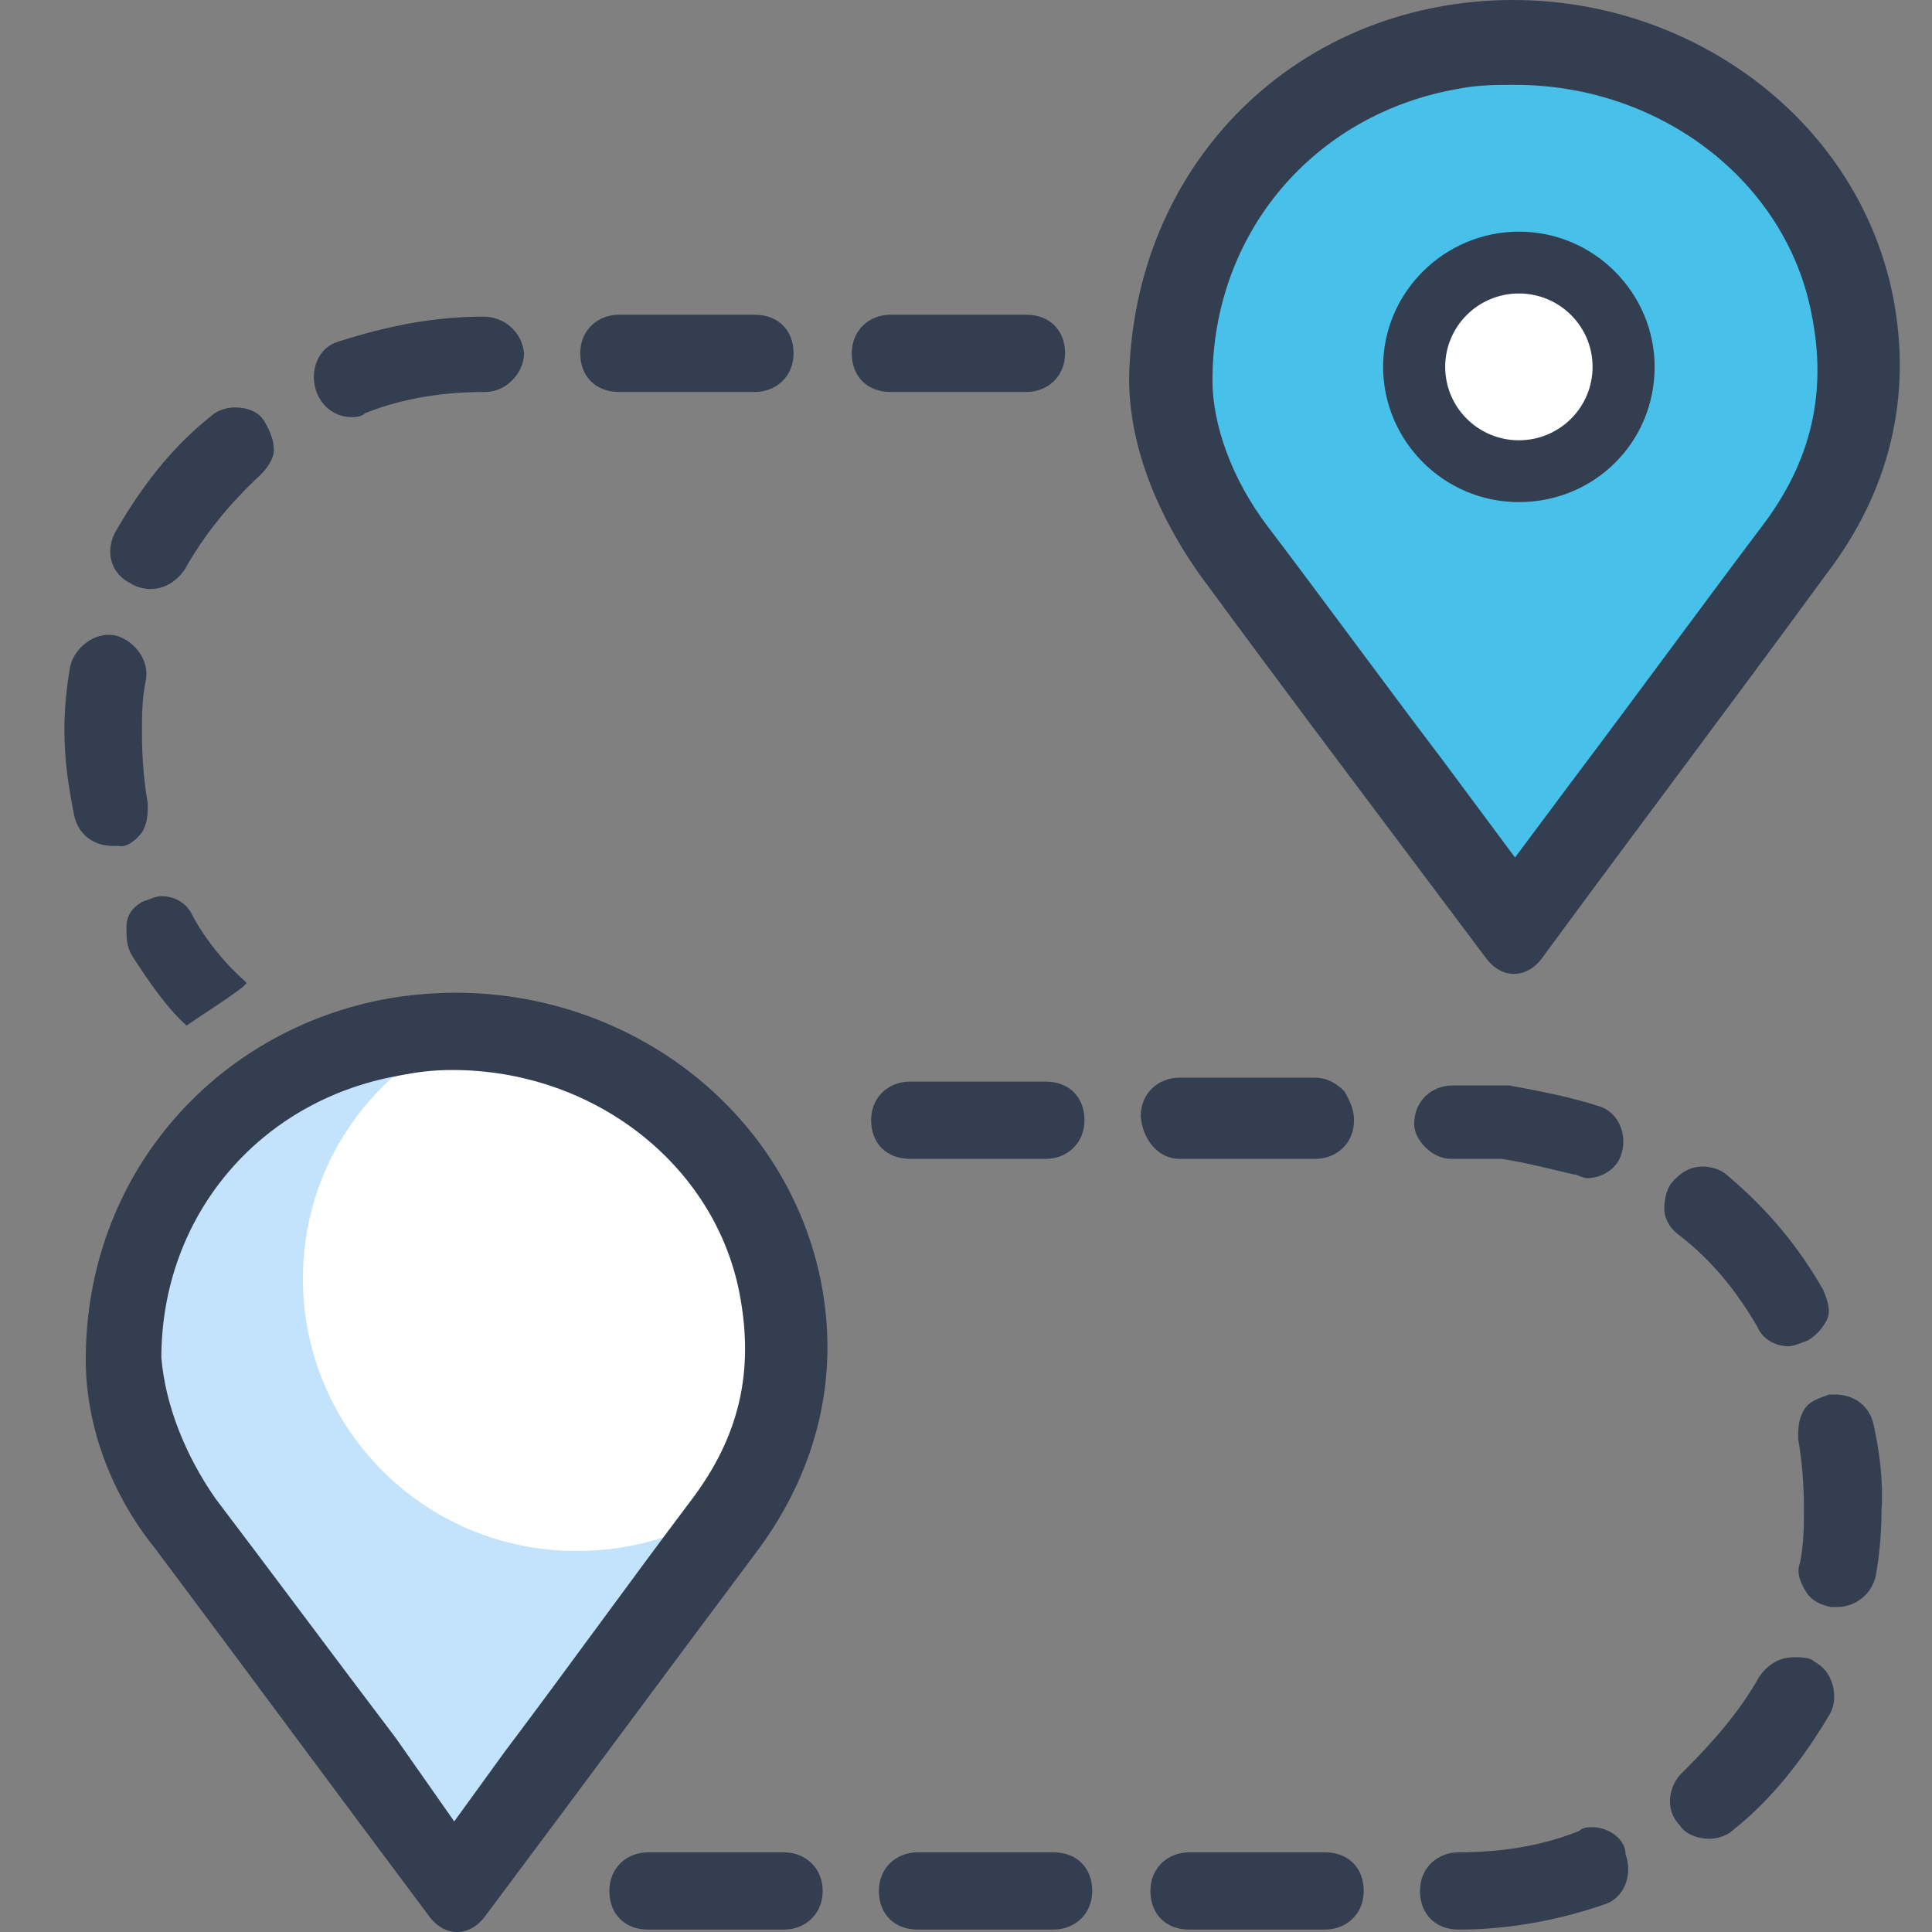 <svg width="60" height="60" viewBox="0 0 60 60" fill="none" xmlns="http://www.w3.org/2000/svg">
<rect x="0" y="0" width="60" height="60" fill="#808080" stroke="none"/>
<path d="M23.441 12.173C24.103 12.173 24.645 11.693 24.645 10.973C24.645 10.254 24.163 9.774 23.441 9.774H19.225C18.562 9.774 18.02 10.254 18.02 10.973C18.02 11.693 18.502 12.173 19.225 12.173H23.441Z" fill="#333E50"/>
<path d="M15.009 9.834C13.443 9.834 11.998 10.133 10.492 10.613C9.89 10.793 9.589 11.513 9.829 12.173C10.01 12.653 10.432 12.953 10.914 12.953C11.034 12.953 11.215 12.953 11.335 12.833C12.54 12.353 13.805 12.173 15.069 12.173C15.732 12.173 16.274 11.573 16.274 10.973C16.214 10.313 15.671 9.834 15.009 9.834Z" fill="#333E50"/>
<path d="M24.344 57.526H20.128C19.466 57.526 18.924 58.005 18.924 58.725C18.924 59.445 19.406 59.925 20.128 59.925H24.344C25.007 59.925 25.549 59.445 25.549 58.725C25.549 58.005 25.007 57.526 24.344 57.526Z" fill="#333E50"/>
<path d="M31.873 12.173C32.535 12.173 33.077 11.693 33.077 10.973C33.077 10.254 32.595 9.774 31.873 9.774H27.657C26.994 9.774 26.452 10.254 26.452 10.973C26.452 11.693 26.934 12.173 27.657 12.173H31.873Z" fill="#333E50"/>
<path d="M7.3 12.653C6.999 12.653 6.698 12.773 6.517 12.953C5.312 13.913 4.349 15.173 3.566 16.552C3.265 17.152 3.445 17.812 4.048 18.112C4.228 18.232 4.469 18.292 4.65 18.292C5.072 18.292 5.433 18.112 5.734 17.692C6.336 16.612 7.119 15.653 8.083 14.753C8.264 14.573 8.505 14.273 8.505 13.973C8.505 13.673 8.384 13.373 8.203 13.073C8.023 12.773 7.661 12.653 7.3 12.653Z" fill="#333E50"/>
<path d="M4.409 25.851C4.59 25.551 4.59 25.251 4.59 24.951C4.469 24.291 4.409 23.511 4.409 22.791C4.409 22.192 4.409 21.712 4.53 21.112C4.65 20.452 4.108 19.852 3.566 19.732C2.903 19.612 2.301 20.152 2.181 20.692C2.06 21.352 2 22.072 2 22.671C2 23.571 2.12 24.411 2.301 25.311C2.422 25.911 2.903 26.271 3.506 26.271C3.626 26.271 3.686 26.271 3.686 26.271C3.927 26.331 4.228 26.091 4.409 25.851Z" fill="#333E50"/>
<path d="M5.975 28.43C5.794 28.011 5.373 27.831 5.011 27.831C4.831 27.831 4.59 27.951 4.409 28.011C4.108 28.19 3.927 28.43 3.927 28.79C3.927 29.15 3.927 29.39 4.108 29.69C4.65 30.53 5.192 31.31 5.794 31.85L5.674 31.97L5.794 31.85C6.397 31.43 6.999 31.07 7.541 30.65L7.661 30.53L7.541 30.41C6.999 29.93 6.397 29.21 5.975 28.43Z" fill="#333E50"/>
<path d="M49.459 56.745C49.338 56.745 49.158 56.745 49.037 56.865C47.833 57.345 46.568 57.525 45.303 57.525C44.641 57.525 44.099 58.005 44.099 58.725C44.099 59.445 44.58 59.925 45.303 59.925C46.869 59.925 48.435 59.625 49.82 59.145C50.422 58.965 50.724 58.245 50.483 57.585C50.483 57.105 49.941 56.745 49.459 56.745Z" fill="#333E50"/>
<path d="M45.062 35.989H46.628C47.411 36.109 48.074 36.289 48.857 36.469C48.977 36.469 49.158 36.589 49.278 36.589C49.76 36.589 50.242 36.289 50.362 35.809C50.543 35.209 50.242 34.549 49.7 34.369C48.796 34.069 47.833 33.889 46.869 33.709H45.123C44.46 33.709 43.918 34.189 43.918 34.909C43.918 35.389 44.46 35.989 45.062 35.989Z" fill="#333E50"/>
<path d="M54.578 41.208C54.759 41.628 55.18 41.808 55.541 41.808C55.722 41.808 55.963 41.688 56.144 41.628C56.445 41.448 56.626 41.208 56.746 40.968C56.867 40.668 56.746 40.368 56.626 40.068C55.843 38.689 54.879 37.549 53.675 36.529C53.494 36.349 53.193 36.229 52.892 36.229C52.47 36.229 52.229 36.409 51.988 36.649C51.747 36.889 51.687 37.249 51.687 37.549C51.687 37.849 51.868 38.149 52.109 38.329C53.133 39.108 53.915 40.068 54.578 41.208Z" fill="#333E50"/>
<path d="M56.325 51.587C56.204 51.467 55.903 51.467 55.722 51.467C55.301 51.467 54.94 51.647 54.638 52.066C54.036 53.146 53.193 54.106 52.289 55.006C51.808 55.426 51.687 56.206 52.169 56.686C52.35 56.986 52.771 57.105 53.072 57.105C53.374 57.105 53.675 56.986 53.855 56.806C55.06 55.846 56.023 54.586 56.806 53.266C56.987 52.966 56.987 52.666 56.927 52.366C56.806 51.946 56.626 51.766 56.325 51.587Z" fill="#333E50"/>
<path d="M58.192 44.268C58.071 43.668 57.589 43.308 56.987 43.308C56.867 43.308 56.806 43.308 56.806 43.308C56.505 43.428 56.204 43.488 56.023 43.788C55.843 44.088 55.843 44.388 55.843 44.688C55.963 45.347 56.023 46.127 56.023 46.847C56.023 47.327 56.023 47.927 55.903 48.527C55.782 48.827 55.903 49.127 56.084 49.427C56.264 49.727 56.566 49.847 56.867 49.907C56.987 49.907 56.987 49.907 57.047 49.907C57.65 49.907 58.131 49.487 58.252 48.947C58.372 48.287 58.432 47.567 58.432 46.907C58.493 46.007 58.372 45.108 58.192 44.268Z" fill="#333E50"/>
<path d="M32.716 57.526H28.5C27.837 57.526 27.295 58.005 27.295 58.725C27.295 59.445 27.777 59.925 28.5 59.925H32.716C33.378 59.925 33.92 59.445 33.92 58.725C33.92 58.005 33.439 57.526 32.716 57.526Z" fill="#333E50"/>
<path d="M41.148 57.526H36.932C36.269 57.526 35.727 58.005 35.727 58.725C35.727 59.445 36.209 59.925 36.932 59.925H41.148C41.81 59.925 42.352 59.445 42.352 58.725C42.352 58.005 41.87 57.526 41.148 57.526Z" fill="#333E50"/>
<path d="M28.259 35.989H32.475C33.137 35.989 33.679 35.509 33.679 34.789C33.679 34.069 33.198 33.59 32.475 33.59H28.259C27.596 33.59 27.054 34.069 27.054 34.789C27.054 35.509 27.536 35.989 28.259 35.989Z" fill="#333E50"/>
<path d="M36.631 35.989H40.846C41.509 35.989 42.051 35.509 42.051 34.789C42.051 34.489 41.931 34.189 41.75 33.889C41.569 33.709 41.268 33.469 40.846 33.469H36.631C35.968 33.469 35.426 33.95 35.426 34.669C35.486 35.389 35.968 35.989 36.631 35.989Z" fill="#333E50"/>
<path d="M47.291 1.855L41.509 3.235L38.136 6.234L36.751 10.313V12.953L38.498 16.612L47.291 28.37L57.349 13.913V7.494L51.145 1.855H47.291Z" fill="#47C0EA"/>
<path d="M58.794 9.234C57.589 3.115 51.326 -0.905 44.881 0.175C39.22 1.135 35.185 5.814 35.065 11.753C35.065 13.733 35.847 15.833 37.233 17.812C40.184 21.831 43.135 25.731 46.146 29.75C46.628 30.41 47.411 30.41 47.893 29.75C50.844 25.731 53.795 21.831 56.686 17.872C58.673 15.293 59.396 12.353 58.794 9.234ZM54.698 16.372C52.711 19.012 50.784 21.652 48.796 24.291L47.05 26.631L44.821 23.631C42.954 21.172 41.208 18.772 39.341 16.312C38.257 14.873 37.654 13.193 37.654 11.813C37.654 7.254 40.786 3.535 45.303 2.755C45.905 2.635 46.508 2.635 47.05 2.635C51.567 2.635 55.481 5.634 56.264 9.774C56.746 12.173 56.264 14.333 54.698 16.372Z" fill="#333E50"/>
<circle cx="15" cy="42" r="9" fill="white"/>
<path d="M17.9 48.167C13.202 48.167 9.408 44.388 9.408 39.709C9.408 36.469 11.215 33.709 13.865 32.27L8.505 33.53L5.132 36.529L3.747 40.608V43.248L5.433 46.847L14.226 58.665L22.417 46.907C21.032 47.747 19.526 48.167 17.9 48.167Z" fill="#C3E2FC"/>
<path d="M25.489 39.769C24.284 33.83 18.322 29.93 12.058 31.01C6.698 31.97 2.663 36.469 2.663 42.228C2.663 44.088 3.325 46.247 4.831 48.107C7.661 51.886 10.492 55.726 13.323 59.505C13.805 60.165 14.588 60.165 15.069 59.505C17.9 55.726 20.731 51.886 23.561 48.107C25.368 45.648 26.091 42.768 25.489 39.769ZM21.453 46.607C19.466 49.247 17.659 51.767 15.672 54.406L14.106 56.566L12.299 53.986C10.432 51.526 8.565 49.007 6.698 46.547C5.734 45.168 5.132 43.608 5.011 42.168C5.011 37.789 8.023 34.19 12.359 33.41C12.961 33.29 13.443 33.23 14.046 33.23C18.442 33.23 22.176 36.169 22.959 40.129C23.441 42.588 22.959 44.628 21.453 46.607Z" fill="#333E50"/>
<path d="M47.17 13.973C48.6 13.973 49.76 12.818 49.76 11.393C49.76 9.969 48.6 8.814 47.17 8.814C45.74 8.814 44.58 9.969 44.58 11.393C44.58 12.818 45.74 13.973 47.17 13.973Z" fill="white"/>
<path d="M47.17 15.593C44.821 15.593 42.954 13.673 42.954 11.393C42.954 9.054 44.882 7.194 47.17 7.194C49.519 7.194 51.386 9.114 51.386 11.393C51.386 13.733 49.519 15.593 47.17 15.593ZM47.17 9.114C45.906 9.114 44.882 10.134 44.882 11.393C44.882 12.653 45.906 13.673 47.17 13.673C48.435 13.673 49.459 12.653 49.459 11.393C49.459 10.134 48.435 9.114 47.17 9.114Z" fill="#333E50"/>
</svg>
